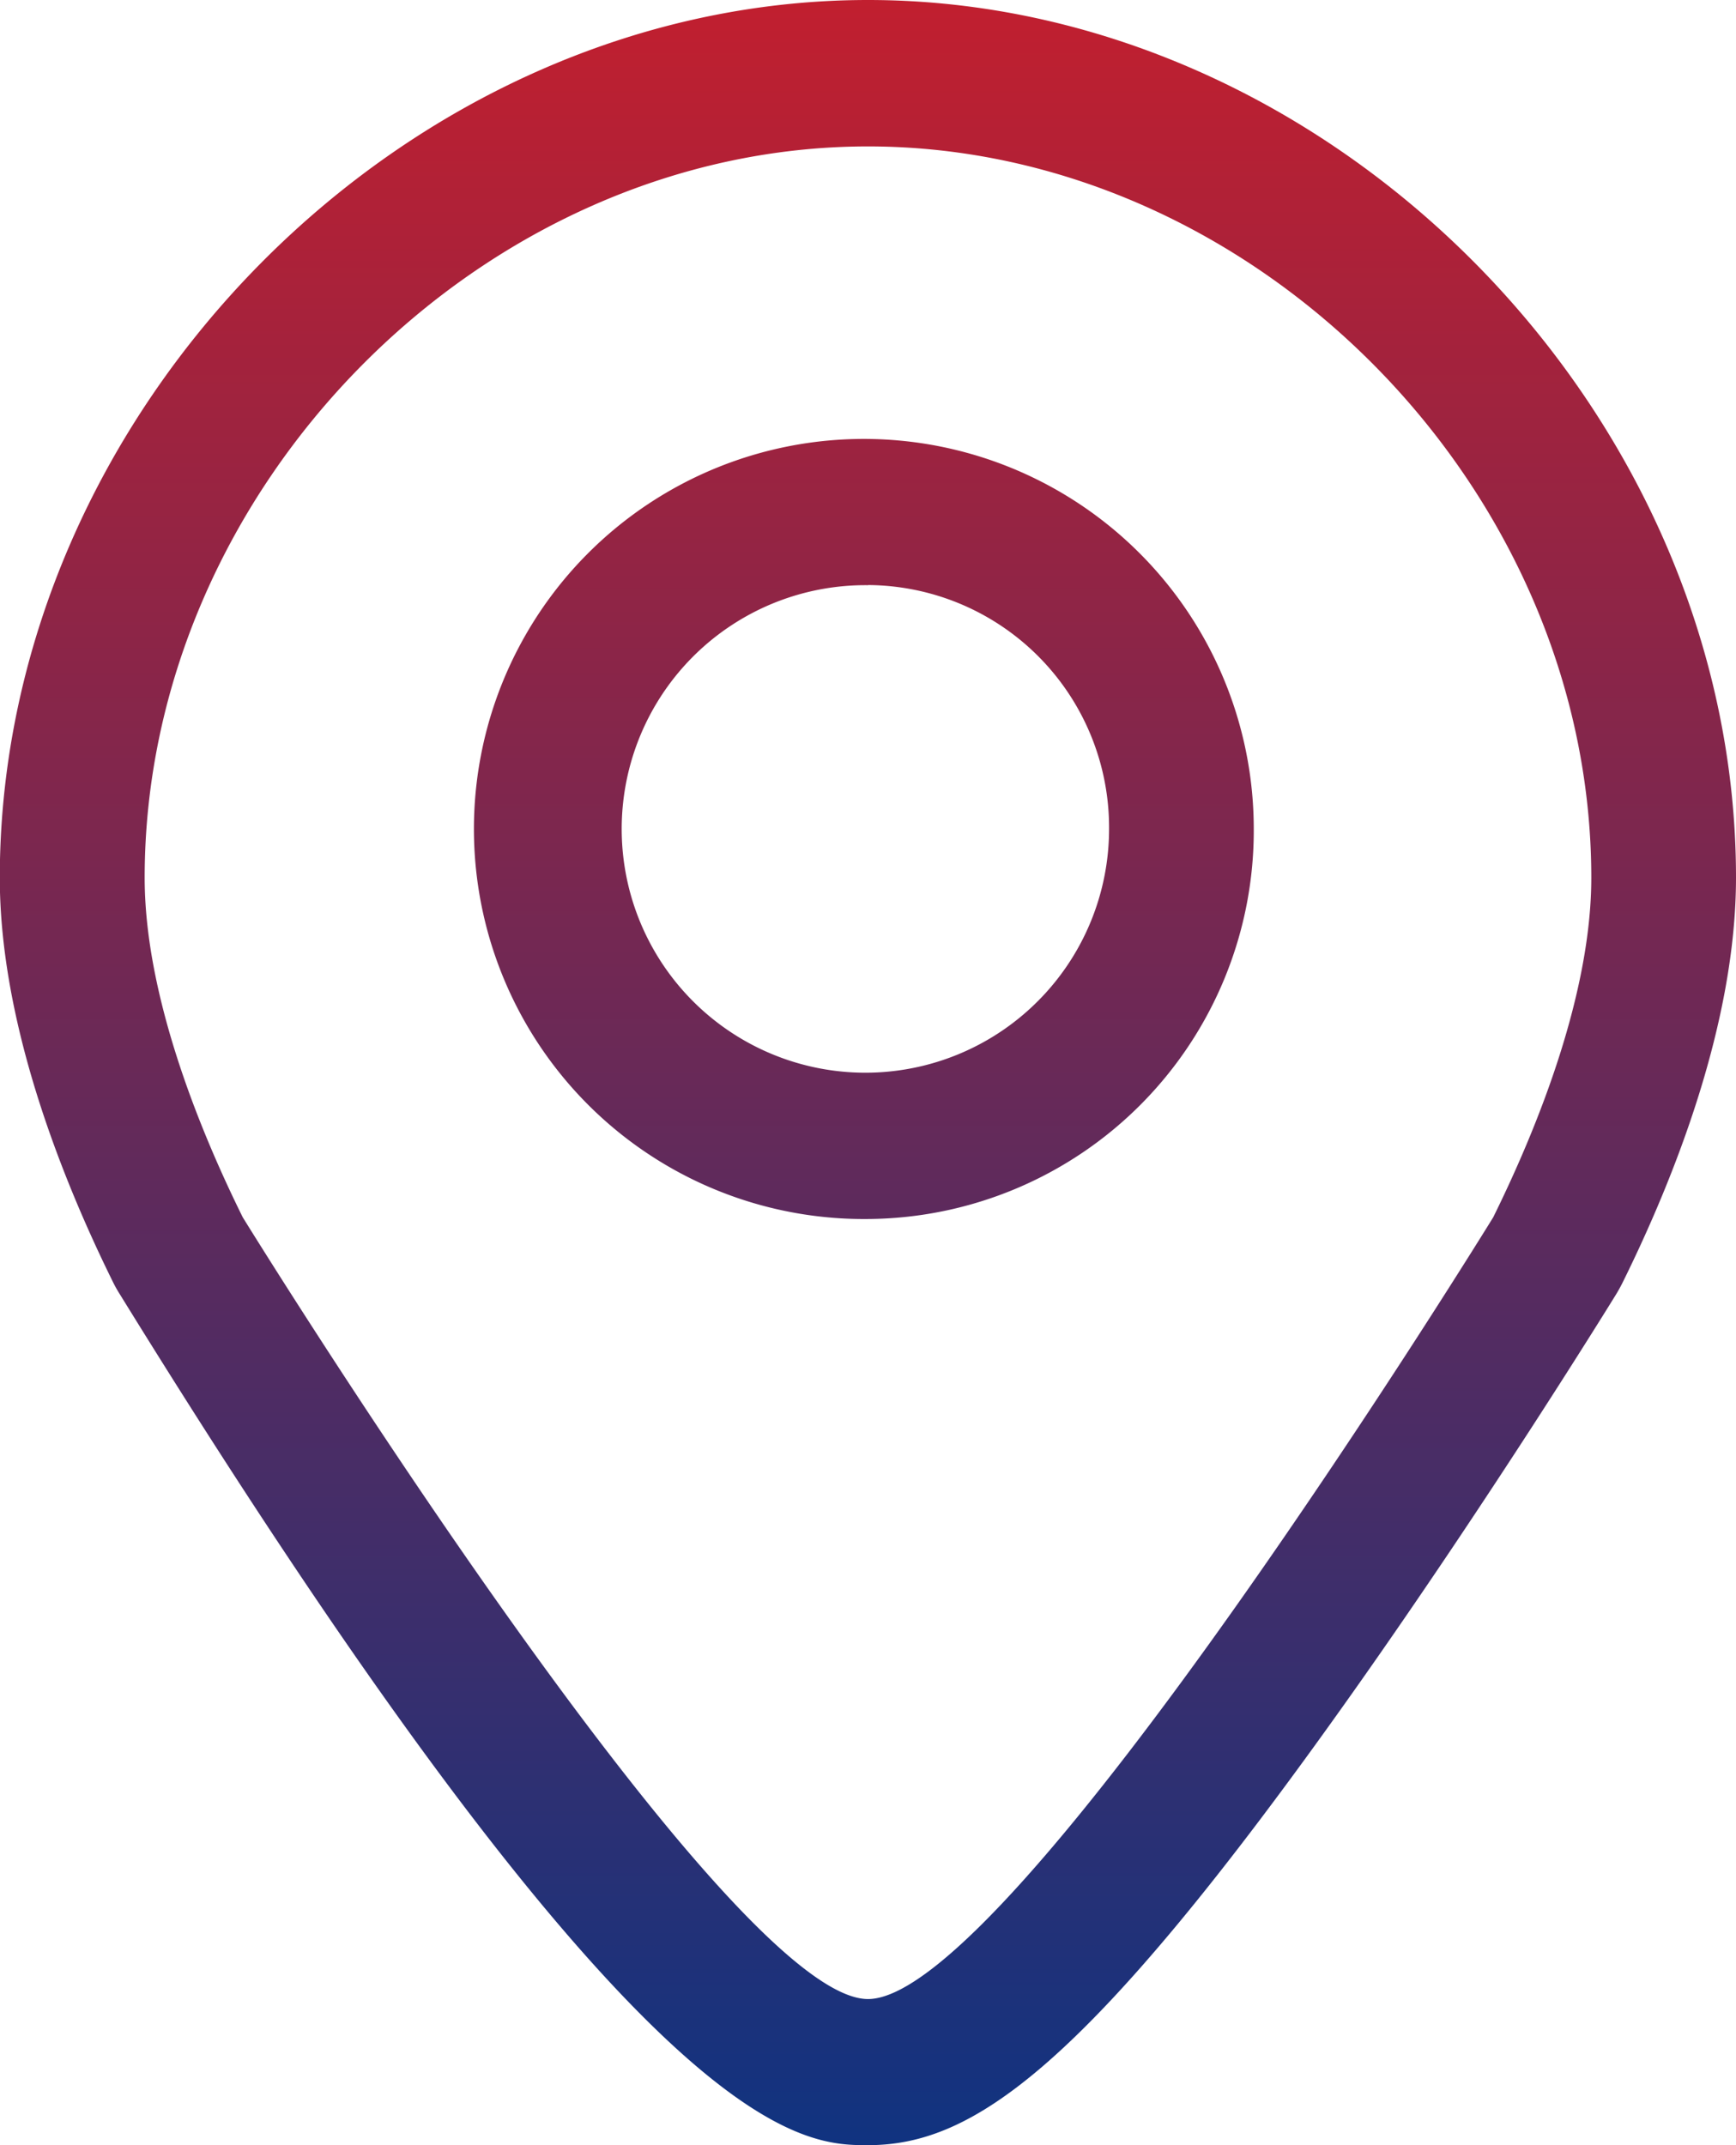 <svg xmlns="http://www.w3.org/2000/svg" xmlns:xlink="http://www.w3.org/1999/xlink" width="51" height="63" viewBox="0 0 51 63">
  <defs>
    <style>
      .cls-1 {
        fill-rule: evenodd;
        fill: url(#linear-gradient);
      }
    </style>
    <linearGradient id="linear-gradient" x1="272.5" y1="424" x2="272.5" y2="487" gradientUnits="userSpaceOnUse">
      <stop offset="NaN" stop-color="#c11f2f"/>
      <stop offset="Infinity" stop-color="#103380"/>
    </linearGradient>
  </defs>
  <path id="Address.svg" class="cls-1" d="M294.669,461.666c-0.059.119-.124,0.236-0.193,0.349-0.148.24-3.654,5.924-7.749,11.71C278.867,484.828,275.559,487,272.5,487c-1.962,0-6.554,0-21.974-24.981a3.809,3.809,0,0,1-.2-0.353c-1.519-3.073-3.332-7.631-3.332-11.893C247,436.043,258.916,424,272.5,424S298,436.043,298,449.773C298,454.035,296.189,458.593,294.669,461.666ZM272.5,428.3c-11.346,0-21.25,10.011-21.25,21.478,0,3.33,1.5,7.183,2.882,9.973,0,0,14.171,22.958,18.368,22.958,4.231,0,18.367-22.958,18.367-22.958,1.378-2.79,2.882-6.643,2.882-9.973C293.75,438.306,283.846,428.3,272.5,428.3Zm0,31.5a11.455,11.455,0,1,1,11.333-11.455A11.408,11.408,0,0,1,272.5,459.8Zm0-18.614a7.159,7.159,0,1,0,7.082,7.159A7.122,7.122,0,0,0,272.5,441.182Z" transform="translate(-247 -424)"/>
</svg>
